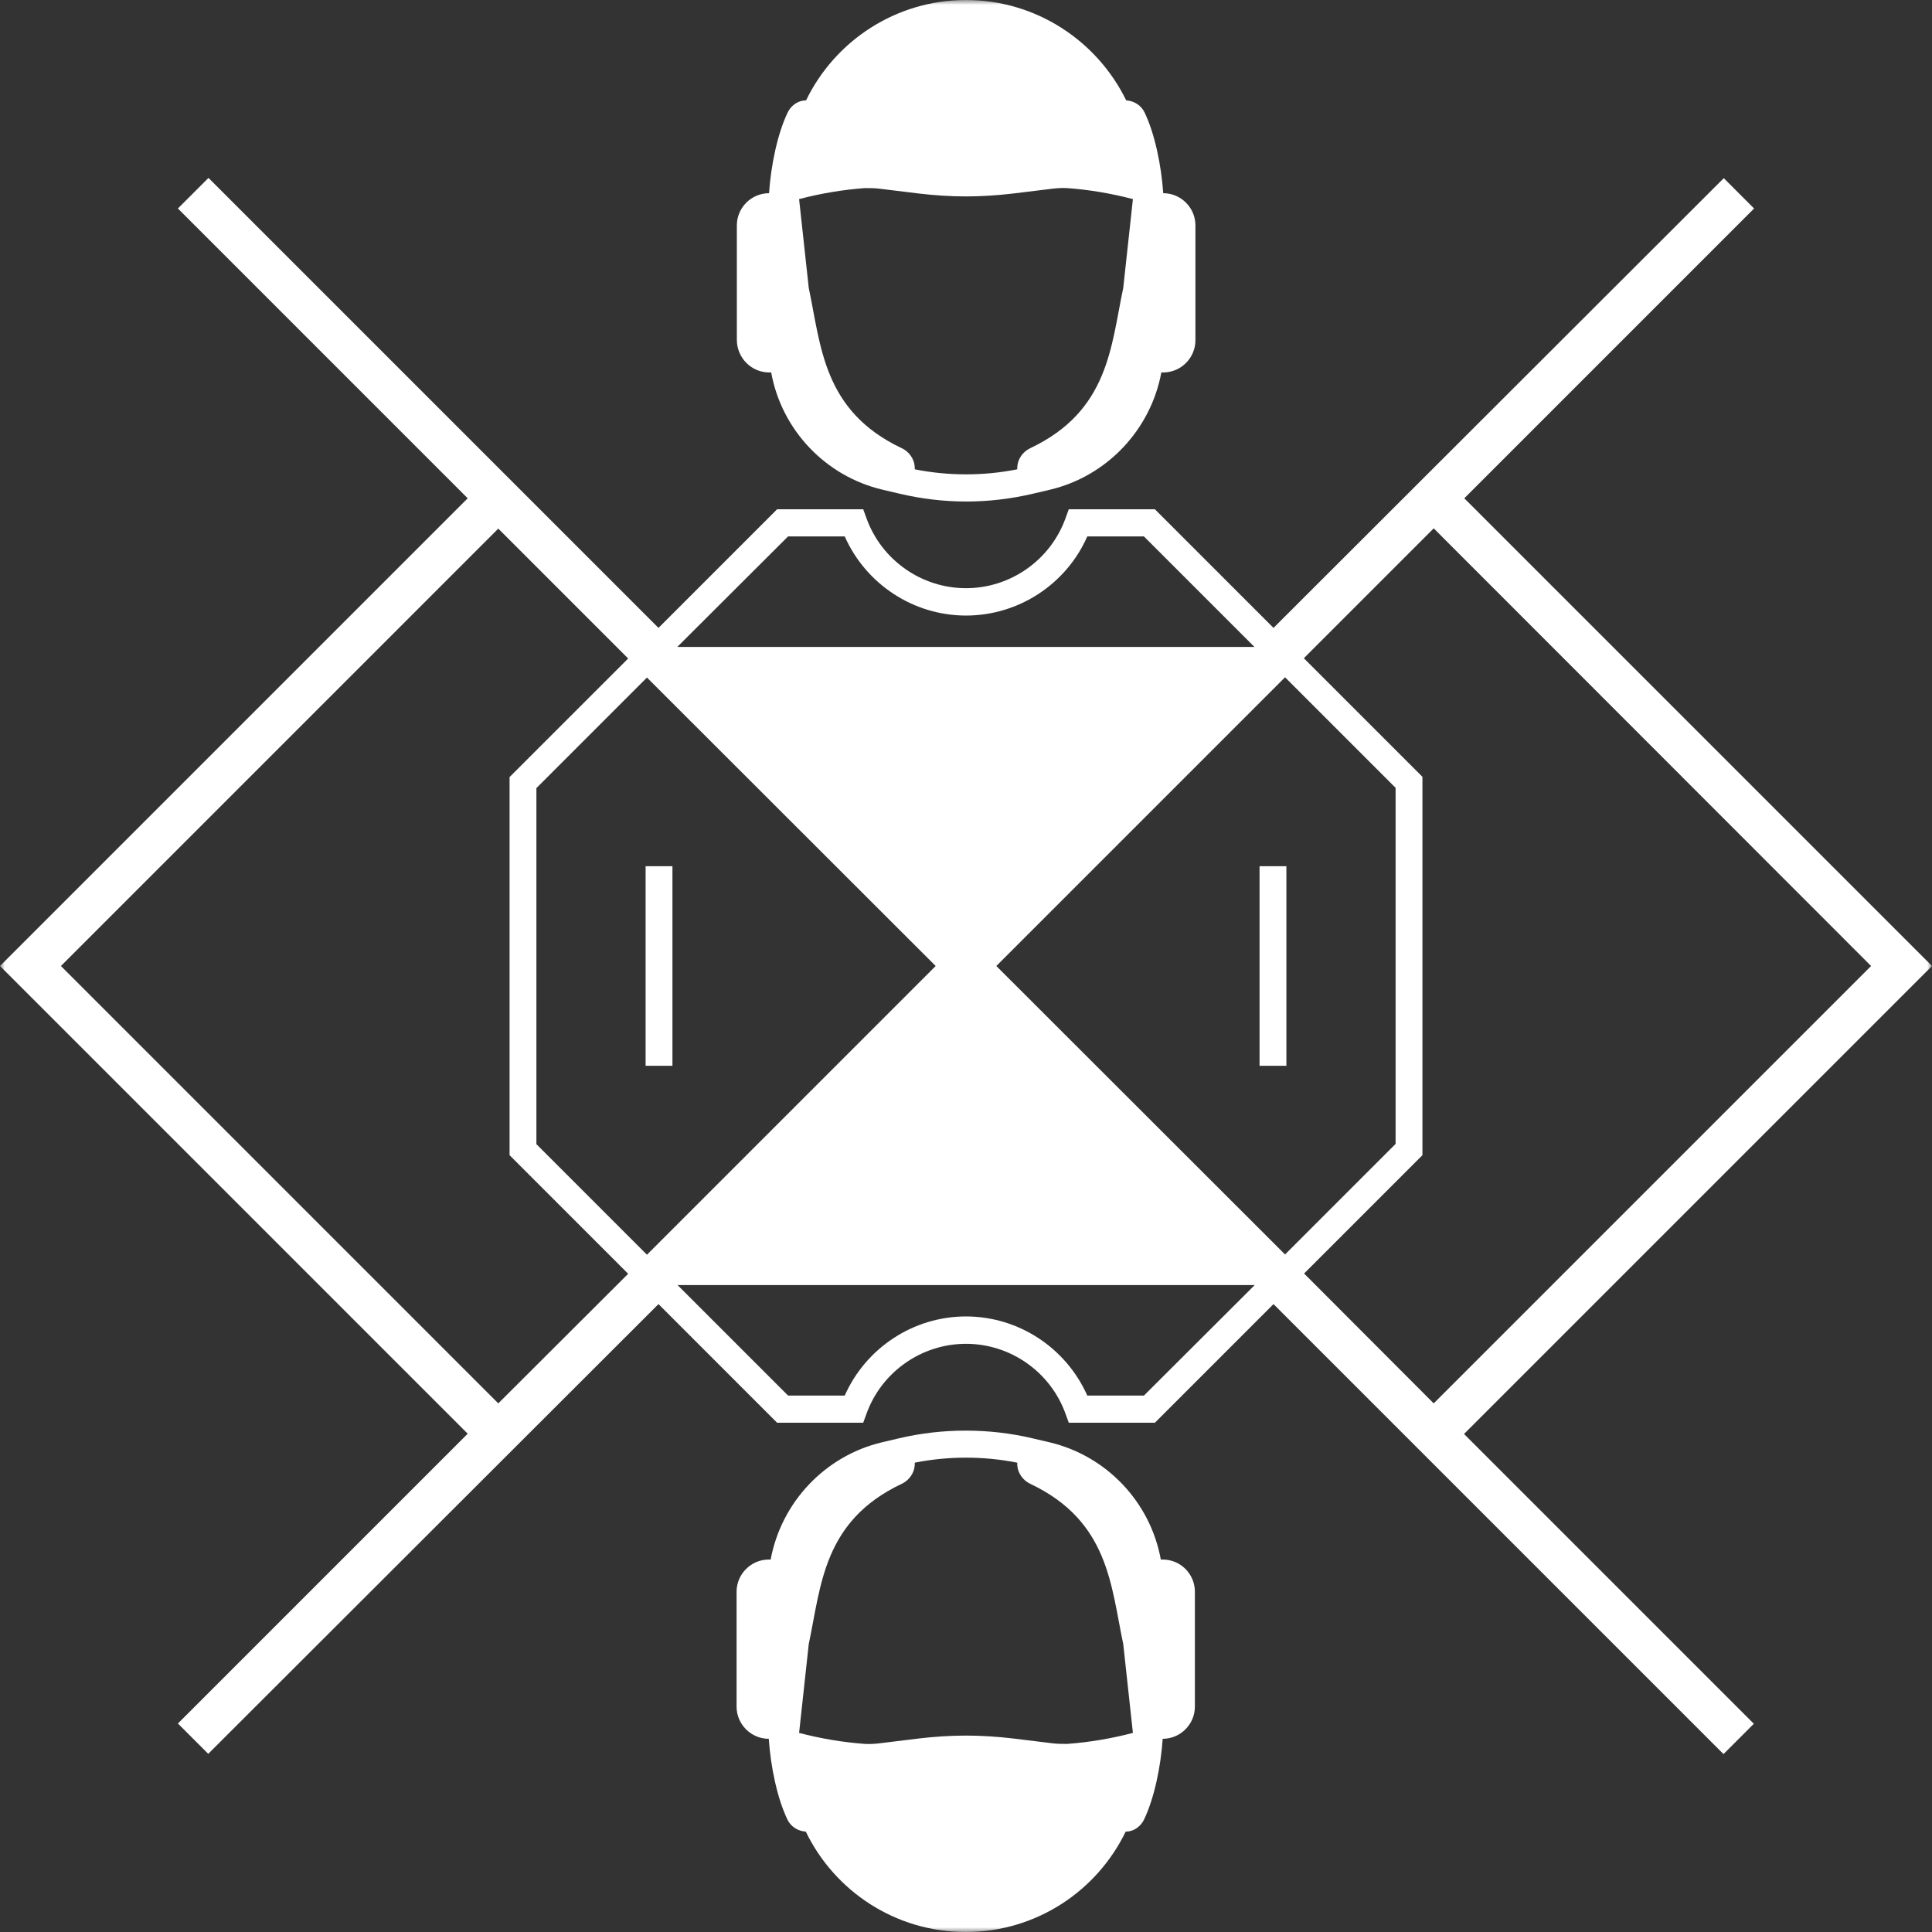 <svg width="200" height="200" viewBox="0 0 200 200" fill="none" xmlns="http://www.w3.org/2000/svg">
<rect x="0" y="0" width="200" height="200" fill="#333333" stroke="none"/>
<g clip-path="url(#clip0_2_322)">
<mask id="mask0_2_322" style="mask-type:luminance" maskUnits="userSpaceOnUse" x="0" y="0" width="200" height="200">
<path d="M200 0H0V200H200V0Z" fill="white"/>
</mask>
<g mask="url(#mask0_2_322)">
<path d="M79.639 38.556H79.833C80.917 44.528 85.472 49.306 91.361 50.694L93.139 51.111C95.389 51.639 97.695 51.917 100.028 51.917C102.361 51.917 104.667 51.639 106.917 51.111L108.694 50.694C114.556 49.306 119.111 44.528 120.222 38.556H120.417C122.25 38.556 123.75 37.056 123.75 35.222V23.333C123.75 21.5 122.25 20 120.417 20C120.222 17.139 119.556 13.861 118.472 11.611C118.111 10.889 117.389 10.444 116.583 10.389C113.583 4.25 107.278 0 100 0C92.722 0 86.417 4.25 83.444 10.389C82.639 10.389 81.917 10.889 81.556 11.611C80.472 13.861 79.806 17.139 79.611 20C77.778 20 76.278 21.5 76.278 23.333V35.222C76.306 37.056 77.778 38.556 79.639 38.556ZM89.528 19.472C90.028 19.472 90.5 19.472 91 19.528L95.083 20.028C96.722 20.222 98.361 20.333 100 20.333C101.639 20.333 103.278 20.222 104.917 20.028L109 19.528C109.5 19.472 109.972 19.444 110.472 19.472C112.778 19.639 115.056 20.028 117.278 20.611L116.278 29.806C115 35.833 114.806 42.528 106.667 46.389C105.889 46.75 105.361 47.5 105.306 48.333V48.583C101.833 49.278 98.167 49.278 94.694 48.583V48.333C94.639 47.5 94.111 46.75 93.333 46.389C85.194 42.528 85 35.833 83.722 29.806L82.722 20.611C84.944 20.028 87.222 19.639 89.528 19.472ZM120.361 161.444H120.167C119.083 155.472 114.528 150.694 108.639 149.306L106.861 148.889C102.389 147.833 97.556 147.833 93.083 148.889L91.306 149.306C85.445 150.694 80.889 155.472 79.778 161.444H79.583C77.75 161.444 76.25 162.944 76.25 164.778V176.667C76.25 178.5 77.75 180 79.583 180C79.778 182.861 80.444 186.139 81.528 188.389C81.889 189.111 82.611 189.556 83.417 189.611C86.389 195.75 92.667 200 99.972 200C107.278 200 113.556 195.75 116.528 189.611C117.333 189.611 118.056 189.111 118.417 188.389C119.5 186.139 120.167 182.861 120.361 180C122.194 180 123.694 178.5 123.694 176.667V164.778C123.694 162.944 122.222 161.444 120.361 161.444ZM110.472 180.528C109.972 180.528 109.5 180.528 109 180.472L104.917 179.972C103.278 179.778 101.639 179.667 100 179.667C98.361 179.667 96.722 179.778 95.083 179.972L91 180.472C90.5 180.528 90.028 180.556 89.528 180.528C87.222 180.361 84.944 179.972 82.722 179.389L83.722 170.194C85 164.167 85.194 157.472 93.333 153.611C94.111 153.25 94.639 152.5 94.694 151.667V151.417C98.167 150.722 101.833 150.722 105.306 151.417V151.667C105.361 152.5 105.889 153.25 106.667 153.611C114.806 157.472 115 164.167 116.278 170.194L117.278 179.389C115.056 179.972 112.778 180.361 110.472 180.528ZM130.389 89.667H133.167V110.333H130.389V89.667ZM69.611 110.333H66.833V89.667H69.611V110.333ZM200 100L151.583 51.583L181.583 21.583L178.444 18.444L131.833 65L119.556 52.722H110.639L110.306 53.639C108.75 57.972 104.611 60.889 100 60.889C95.389 60.889 91.25 57.972 89.694 53.639L89.361 52.722H80.444L68.167 65L21.583 18.417L18.417 21.583L48.417 51.583L0 100L48.417 148.417L18.417 178.417L21.556 181.556L68.167 135L80.444 147.278H89.361L89.694 146.361C91.25 142.028 95.389 139.111 100 139.111C104.611 139.111 108.75 142.028 110.306 146.361L110.639 147.278H119.556L131.833 135L178.417 181.583L181.556 178.444L151.556 148.444L200 100ZM96.861 100L66.972 129.889L55.528 118.444V81.583L66.972 70.139L96.861 100ZM103.139 100L133.028 70.111L144.472 81.556V118.417L133.028 129.861L103.139 100ZM81.583 55.528H87.444C89.639 60.472 94.556 63.722 100 63.722C105.444 63.722 110.389 60.472 112.556 55.528H118.417L129.861 66.972H70.111L81.583 55.528ZM51.583 145.278L6.306 100L51.583 54.722L65.028 68.167L52.75 80.444V119.583L65.028 131.861L51.583 145.278ZM118.417 144.472H112.556C110.361 139.528 105.444 136.278 100 136.278C94.556 136.278 89.639 139.528 87.444 144.472H81.583L70.139 133.028H129.889L118.417 144.472ZM147.25 119.583V80.417L134.972 68.139L148.417 54.694L193.694 100L148.417 145.278L135 131.833L147.25 119.583Z" fill="white"/>
</g>
</g>
<defs>
<clipPath id="clip0_2_322">
<rect width="200" height="200" fill="white"/>
</clipPath>
</defs>
</svg>
